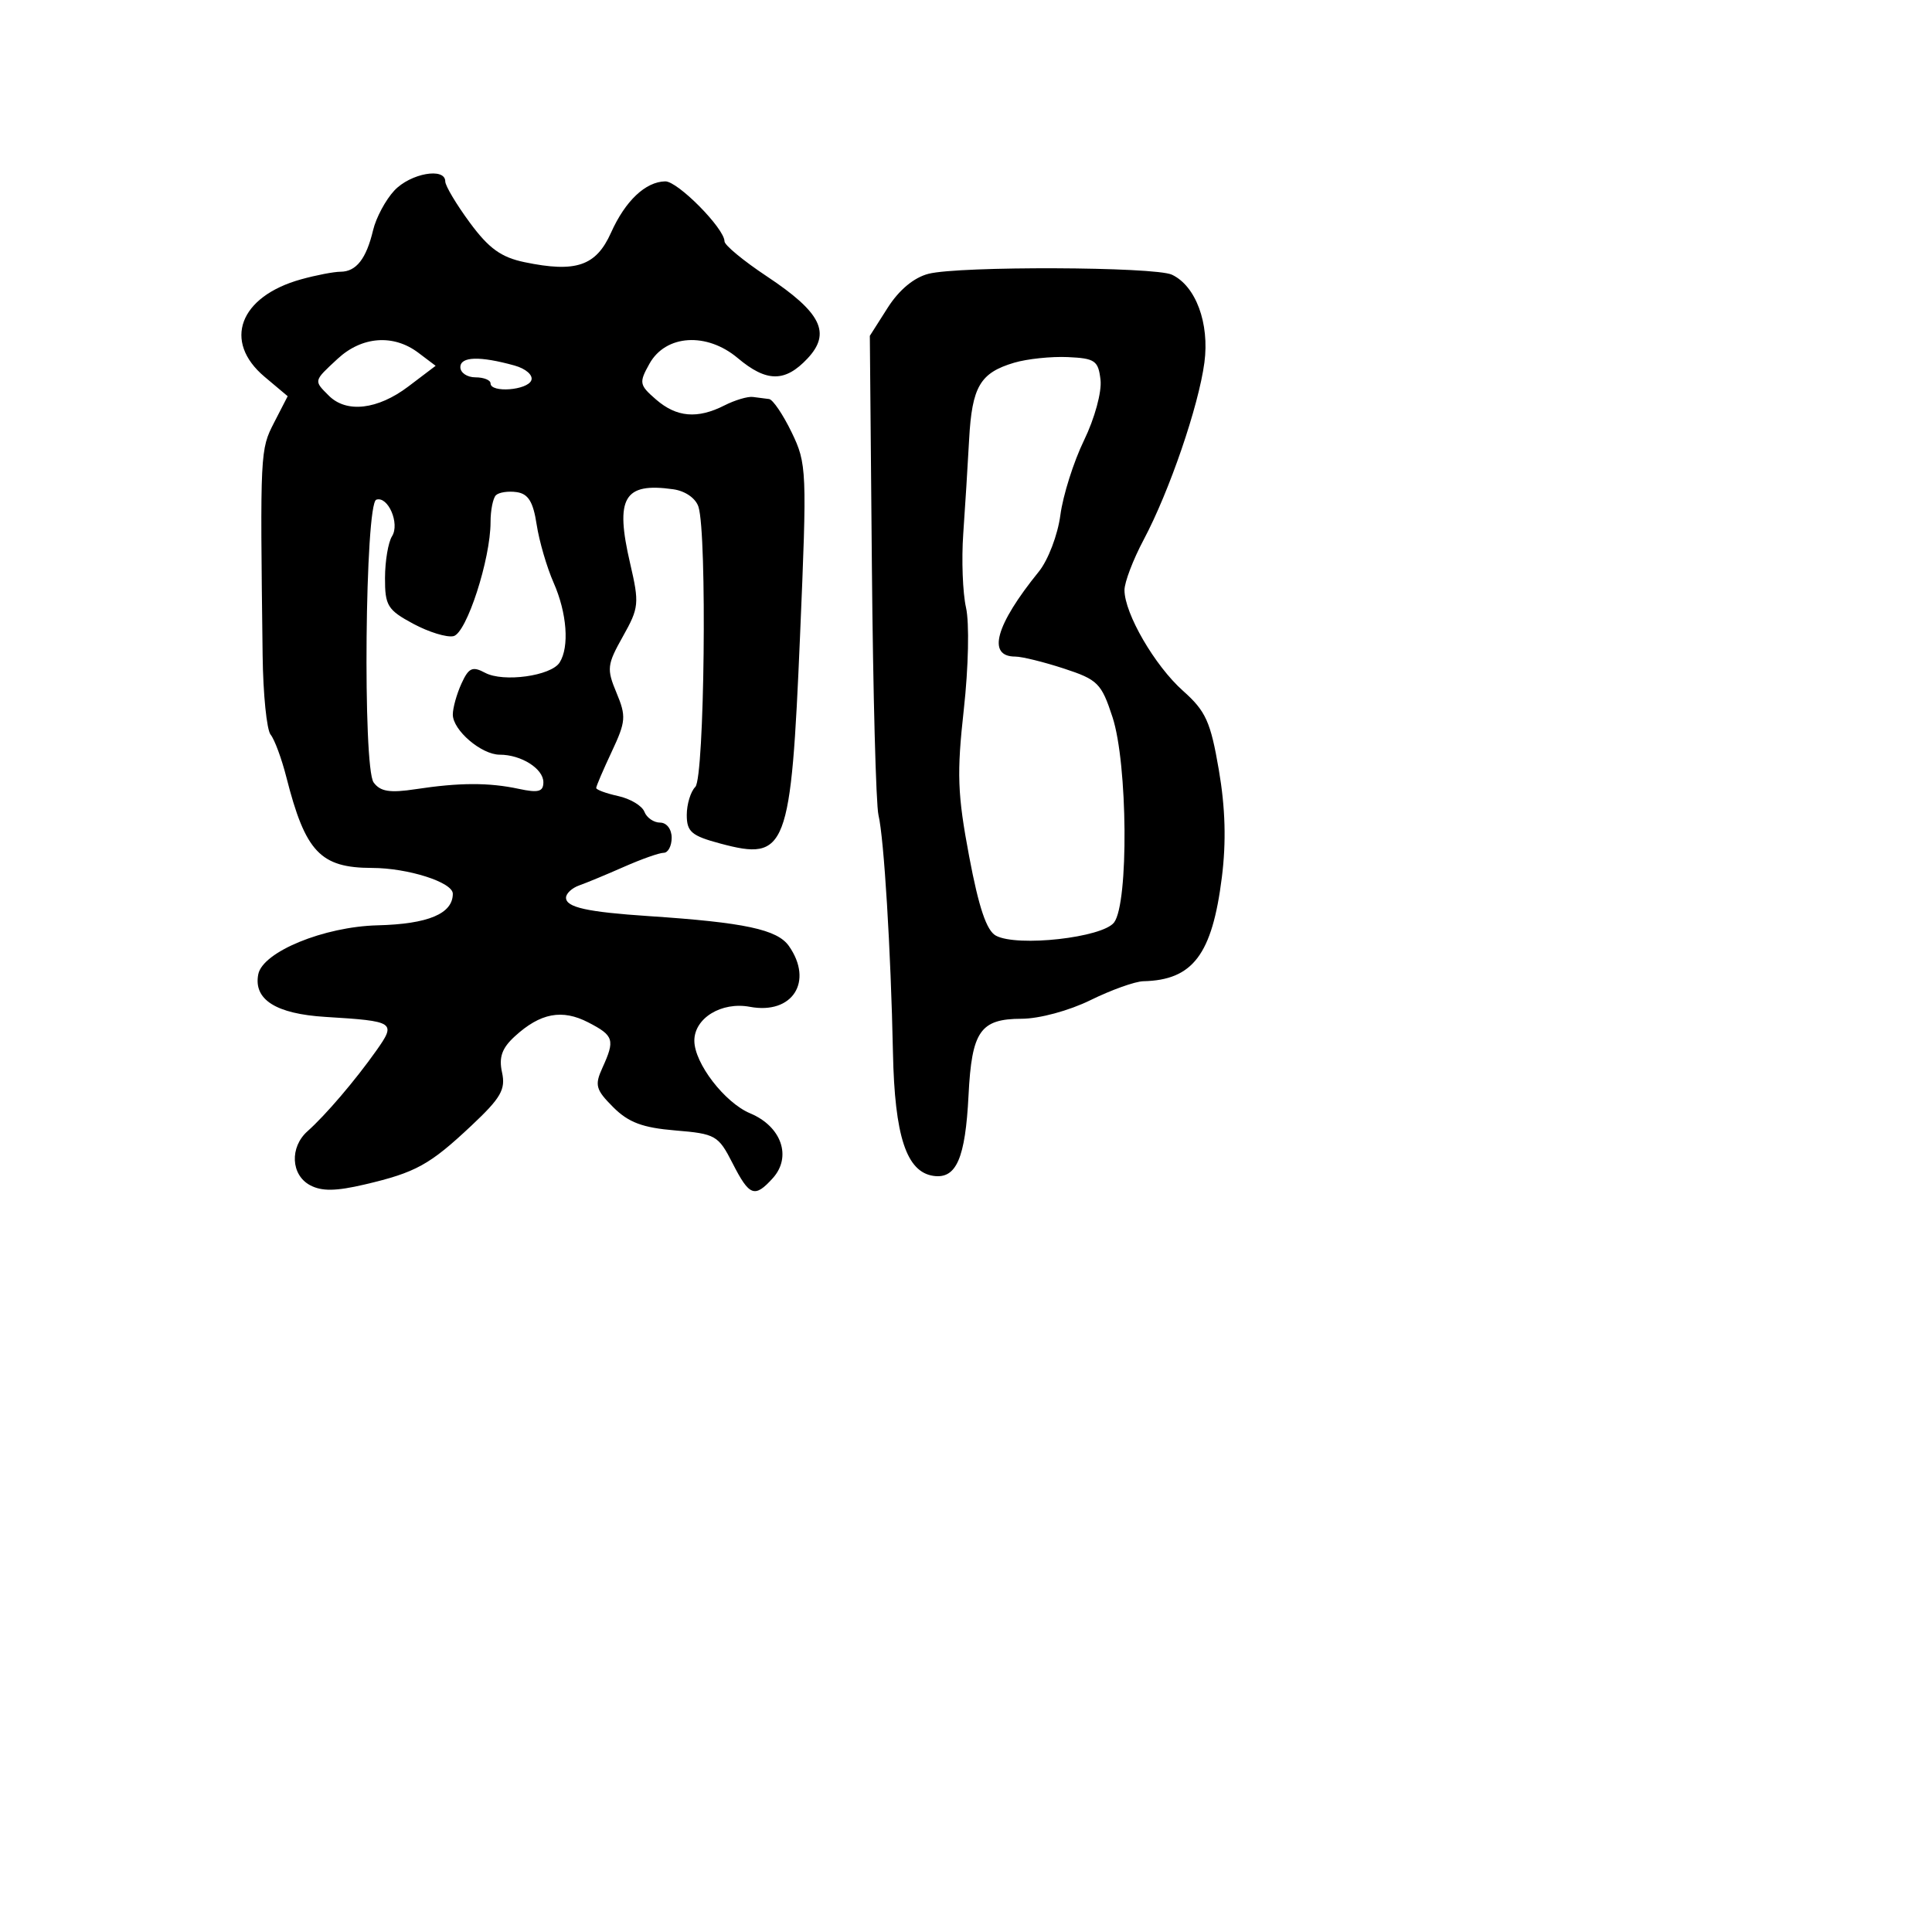 <svg xmlns="http://www.w3.org/2000/svg" width="256" height="256" viewBox="0 0 256 256" version="1.1">
	<path d="M 52.248 25.250 C 51.093 26.488, 49.828 28.850, 49.436 30.500 C 48.537 34.291, 47.200 35.998, 45.128 36.006 C 44.232 36.009, 41.878 36.462, 39.895 37.013 C 31.718 39.284, 29.488 45.242, 35.060 49.927 L 38.119 52.500 36.317 56 C 34.476 59.576, 34.460 59.894, 34.799 86.847 C 34.863 91.988, 35.341 96.713, 35.860 97.347 C 36.380 97.981, 37.320 100.525, 37.949 103 C 40.464 112.890, 42.453 114.994, 49.297 115.006 C 54.066 115.014, 60 116.909, 60 118.425 C 60 121.073, 56.739 122.442, 50.027 122.610 C 42.919 122.789, 34.800 126.125, 34.221 129.103 C 33.571 132.447, 36.560 134.342, 43.116 134.745 C 52.344 135.312, 52.534 135.438, 49.839 139.246 C 47.056 143.178, 43.129 147.777, 40.750 149.890 C 38.368 152.006, 38.540 155.683, 41.083 157.045 C 42.629 157.872, 44.499 157.847, 48.333 156.948 C 55.106 155.359, 56.935 154.349, 62.475 149.143 C 66.376 145.477, 67.018 144.359, 66.522 142.099 C 66.080 140.090, 66.508 138.885, 68.216 137.321 C 71.597 134.225, 74.478 133.679, 77.950 135.474 C 81.347 137.231, 81.515 137.775, 79.819 141.499 C 78.773 143.793, 78.939 144.393, 81.254 146.708 C 83.277 148.731, 85.142 149.430, 89.480 149.790 C 94.816 150.232, 95.186 150.444, 97.065 154.128 C 99.303 158.514, 99.992 158.772, 102.394 156.118 C 104.954 153.289, 103.551 149.257, 99.405 147.525 C 96.033 146.116, 92.011 140.888, 92.004 137.905 C 91.997 134.908, 95.604 132.703, 99.362 133.408 C 105.003 134.466, 107.833 130.063, 104.537 125.356 C 102.998 123.159, 98.678 122.235, 86 121.392 C 77.786 120.846, 75 120.227, 75 118.950 C 75 118.393, 75.787 117.660, 76.750 117.321 C 77.713 116.982, 80.388 115.872, 82.695 114.853 C 85.002 113.834, 87.365 113, 87.945 113 C 88.525 113, 89 112.100, 89 111 C 89 109.871, 88.333 109, 87.469 109 C 86.626 109, 85.689 108.352, 85.385 107.561 C 85.081 106.770, 83.521 105.834, 81.916 105.482 C 80.312 105.129, 79 104.647, 79 104.410 C 79 104.172, 79.927 102.007, 81.059 99.598 C 82.934 95.609, 82.990 94.912, 81.690 91.800 C 80.370 88.641, 80.433 88.076, 82.534 84.337 C 84.673 80.529, 84.729 79.963, 83.495 74.653 C 81.470 65.944, 82.660 63.901, 89.217 64.832 C 90.805 65.057, 92.190 66.025, 92.551 67.159 C 93.708 70.807, 93.348 103.052, 92.136 104.264 C 91.511 104.889, 91 106.567, 91 107.993 C 91 110.217, 91.634 110.755, 95.458 111.777 C 104.242 114.127, 104.803 112.661, 106.013 84.185 C 106.943 62.310, 106.907 61.440, 104.898 57.289 C 103.756 54.930, 102.412 52.944, 101.911 52.875 C 101.410 52.806, 100.438 52.682, 99.750 52.598 C 99.063 52.515, 97.375 53.018, 96 53.717 C 92.419 55.537, 89.652 55.300, 86.931 52.940 C 84.703 51.008, 84.649 50.715, 86.060 48.190 C 88.215 44.332, 93.643 43.988, 97.756 47.448 C 101.570 50.658, 104.018 50.674, 106.991 47.510 C 110.174 44.122, 108.831 41.410, 101.594 36.606 C 98.517 34.564, 96 32.483, 96 31.981 C 96 30.276, 89.800 24, 88.146 24.032 C 85.528 24.082, 82.850 26.619, 80.961 30.837 C 78.986 35.249, 76.315 36.158, 69.500 34.739 C 66.397 34.093, 64.771 32.917, 62.250 29.495 C 60.462 27.069, 59 24.615, 59 24.042 C 59 22.139, 54.381 22.965, 52.248 25.250 M 123.029 36.280 C 121.097 36.776, 119.127 38.416, 117.623 40.780 L 115.257 44.500 115.529 75 C 115.679 91.775, 116.072 106.625, 116.402 108 C 117.134 111.046, 118.043 125.969, 118.322 139.500 C 118.549 150.556, 120.111 155.299, 123.692 155.811 C 126.718 156.243, 127.914 153.492, 128.336 145.123 C 128.764 136.626, 129.891 135.003, 135.372 134.991 C 137.718 134.986, 141.658 133.920, 144.500 132.522 C 147.250 131.169, 150.400 130.042, 151.500 130.018 C 158.062 129.870, 160.617 126.489, 161.902 116.251 C 162.493 111.545, 162.367 107.053, 161.501 102.007 C 160.404 95.613, 159.774 94.225, 156.747 91.531 C 153.017 88.211, 149 81.294, 149 78.189 C 149 77.149, 150.141 74.153, 151.535 71.531 C 154.951 65.105, 158.824 53.810, 159.590 48.037 C 160.280 42.835, 158.453 37.893, 155.287 36.399 C 153.027 35.332, 127.095 35.237, 123.029 36.280 M 44.740 47.540 C 41.525 50.521, 41.552 50.409, 43.571 52.429 C 45.910 54.767, 50.046 54.288, 54.112 51.208 L 57.725 48.471 55.424 46.735 C 52.129 44.250, 47.949 44.565, 44.740 47.540 M 61 48.654 C 61 49.394, 61.900 50, 63 50 C 64.100 50, 65 50.360, 65 50.800 C 65 52.088, 69.894 51.718, 70.403 50.392 C 70.662 49.718, 69.680 48.853, 68.183 48.436 C 63.584 47.155, 61 47.233, 61 48.654 M 134.376 48.063 C 129.863 49.405, 128.793 51.234, 128.413 58.252 C 128.227 61.689, 127.877 67.299, 127.636 70.720 C 127.394 74.141, 127.560 78.549, 128.003 80.515 C 128.457 82.528, 128.330 88.419, 127.711 93.991 C 126.767 102.497, 126.866 105.238, 128.417 113.469 C 129.697 120.267, 130.727 123.319, 131.966 123.982 C 134.810 125.504, 146.094 124.243, 147.621 122.232 C 149.570 119.665, 149.429 101.188, 147.413 95.025 C 145.946 90.538, 145.462 90.054, 140.975 88.587 C 138.307 87.714, 135.407 87, 134.531 87 C 130.748 87, 131.901 82.835, 137.647 75.745 C 138.884 74.218, 140.158 70.875, 140.506 68.245 C 140.851 65.635, 142.262 61.177, 143.642 58.338 C 145.050 55.440, 146.007 51.931, 145.825 50.338 C 145.533 47.785, 145.099 47.482, 141.500 47.317 C 139.300 47.216, 136.094 47.552, 134.376 48.063 M 65.709 65.624 C 65.319 66.014, 65 67.615, 65 69.182 C 65 74.092, 61.824 83.882, 60.098 84.290 C 59.219 84.498, 56.813 83.760, 54.750 82.650 C 51.357 80.824, 51.001 80.245, 51.015 76.566 C 51.024 74.330, 51.442 71.849, 51.946 71.054 C 53.005 69.380, 51.417 65.694, 49.860 66.213 C 48.374 66.709, 48.044 101.679, 49.508 103.679 C 50.392 104.889, 51.654 105.091, 55.076 104.570 C 60.882 103.687, 64.772 103.676, 68.750 104.529 C 71.339 105.085, 72 104.906, 72 103.649 C 72 101.855, 69.062 100, 66.219 100 C 63.789 100, 60 96.758, 60 94.680 C 60 93.808, 60.514 91.966, 61.142 90.588 C 62.104 88.475, 62.597 88.249, 64.279 89.149 C 66.694 90.442, 73.023 89.568, 74.154 87.785 C 75.465 85.719, 75.127 81.223, 73.359 77.218 C 72.457 75.173, 71.445 71.700, 71.109 69.500 C 70.650 66.485, 69.997 65.428, 68.459 65.208 C 67.336 65.047, 66.099 65.235, 65.709 65.624" stroke="none" fill="black" fill-rule="evenodd"/>
</svg>